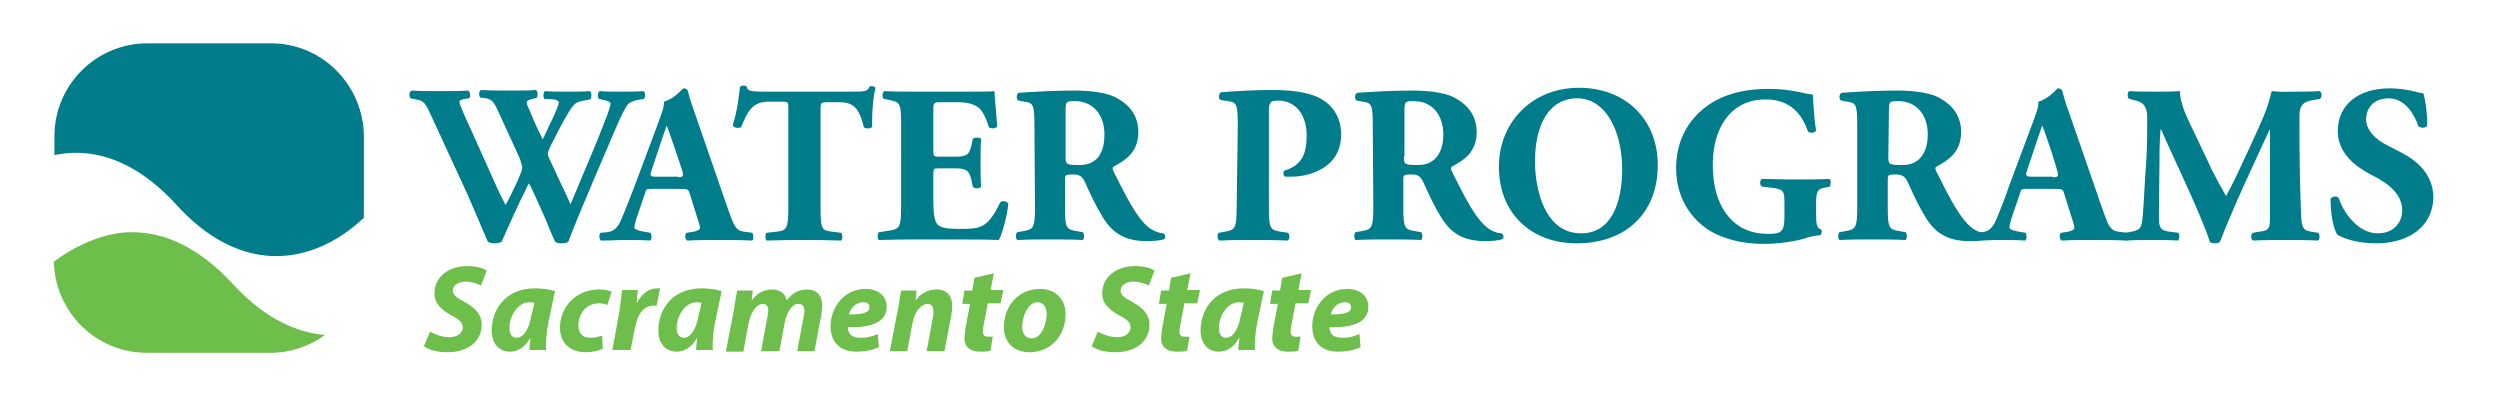 <?xml version="1.0" encoding="utf-8"?>
<!-- Generator: Adobe Illustrator 24.2.3, SVG Export Plug-In . SVG Version: 6.00 Build 0)  -->
<svg version="1.1" id="Layer_1" xmlns="http://www.w3.org/2000/svg" xmlns:xlink="http://www.w3.org/1999/xlink" x="0px" y="0px"
	 viewBox="0 0 450 72" style="enable-background:new 0 0 450 72;" xml:space="preserve">
<style type="text/css">
	.st0{fill:#007C8A;}
	.st1{fill:#6DBE4B;}
	.st2{enable-background:new    ;}
</style>
<g>
	<path class="st0" d="M114.7,18c-0.9,0.2-1.5,0.5-1.8,0.9c-0.4,0.6-1.1,1.9-2.2,4.5c-2,4.7-6.4,14.8-8.4,20.1
		c-0.2,0.2-0.8,0.3-1.3,0.3c-0.4,0-0.8-0.1-1.1-0.3c-0.4-1-1.1-2.4-1.5-3.6l-1.7-3.8c-0.6-1.3-1.1-2.5-1.5-3.1
		c-0.4,0.7-0.8,1.7-1.4,2.8L92,39.7c-0.6,1.3-1.1,2.5-1.7,3.8c-0.2,0.2-0.8,0.3-1.4,0.3c-0.4,0-0.7-0.1-1.1-0.3
		c-0.7-1.7-2.3-5.3-3.6-8.4l-6.6-14.3c-1.1-2.4-1.3-2.6-2.7-2.9l-1-0.2c-0.3-0.4-0.3-1.2,0.2-1.4c1.5,0.1,3.2,0.1,5.3,0.1
		c1.8,0,3.4,0,4.9-0.1c0.3,0.2,0.5,1.2,0.1,1.4l-0.7,0.1c-0.7,0.1-1,0.3-1,0.6c0,0.3,0.8,2.2,2.1,5l4,8.9c1.1,2.5,1.7,3.6,2.2,4.6
		c0.5-0.8,1.4-2.7,2.1-4.2l0.5-1.2c0.3-0.6,0.4-1.2,0.4-1.4c0-0.2-0.3-1.1-0.4-1.5l-3.9-8.5c-0.9-2-1.2-2.3-2.8-2.5l-0.4,0
		c-0.4-0.3-0.3-1.3,0.1-1.4c1.7,0.1,3.3,0.1,5.1,0.1c2.1,0,3.6,0,4.7-0.1c0.5,0.1,0.4,1.2,0.2,1.4l-0.7,0.2
		c-0.5,0.1-1.1,0.3-1.1,0.6c0,0.3,0.2,0.8,0.4,1.2l1.2,2.8c0.4,0.9,0.9,1.9,1.3,2.7l1.3-2.8l0.4-0.8c0.7-1.5,1.2-2.8,1.2-3
		c0-0.3-0.2-0.4-0.8-0.6L98,17.8c-0.3-0.3-0.2-1.2,0.1-1.4c1.2,0.1,2.6,0.1,4,0.1c1.6,0,3.1,0,4.1-0.1c0.3,0.2,0.4,1.2,0,1.5
		l-1.1,0.2c-1.4,0.3-1.7,0.3-3.1,2.7c-1,1.7-2,3.7-2.5,4.7c-0.4,0.7-0.9,1.9-0.9,2.1c0,0.1,0,0.4,0.3,1l1.9,4.1
		c1.1,2.2,1.6,3.5,1.9,4.1c1.9-4.7,4.2-9.8,6.1-14.8c0.3-0.7,1.1-2.8,1.1-3.3c0-0.4-0.7-0.6-1.2-0.7l-0.9-0.2
		c-0.3-0.4-0.2-1.2,0.1-1.4c1.3,0.1,2.9,0.1,4.2,0.1c1.4,0,2.6,0,3.7-0.1c0.4,0.2,0.4,1.1,0.1,1.4L114.7,18z"/>
	<path class="st0" d="M122,31.9c0.9,0,1.1-0.1,0.8-1.2l-1.1-3.3c-0.6-1.7-1.3-3.9-1.7-4.8c-0.3,0.9-1.1,3.1-1.7,5l-1,3
		c-0.4,1.1-0.2,1.2,0.8,1.2H122z M117.4,34c-1,0-1.1,0-1.3,0.8l-1.6,4.7c-0.2,0.8-0.3,1.1-0.3,1.5c0,0.2,0.5,0.5,1.7,0.7l1.2,0.2
		c0.2,0.3,0.3,1.2-0.1,1.4c-1.4-0.1-2.9-0.1-4.6-0.1c-1.4,0-2.3,0.1-4.2,0.1c-0.4-0.2-0.4-1.1-0.1-1.4l1.1-0.1c1-0.1,1.8-0.5,2.5-2
		c0.7-1.6,1.5-3.6,2.6-6.5l3.7-9.9c0.9-2.5,1.6-4,1.5-5.1c1.9-0.5,3.4-2.4,3.5-2.4c0.5,0,0.8,0.2,0.9,0.8c0.3,1.2,0.8,2.7,1.8,5.5
		l5.5,15.9c0.9,2.4,1.2,3.4,2.7,3.6l1.5,0.2c0.2,0.2,0.3,1.2,0,1.4c-1.9-0.1-4.1-0.1-6.2-0.1c-2,0-3.6,0-5.5,0.1
		c-0.4-0.2-0.5-1.1-0.1-1.4l1.3-0.2c0.9-0.2,1.1-0.5,1.1-0.7c0-0.3-0.3-1.3-0.8-2.8l-1.1-3.5c-0.2-0.7-0.5-0.7-1.9-0.7H117.4z"/>
	<path class="st0" d="M141.9,19.5c0-1,0-1.2-1-1.2h-2.5c-2.9,0-3.8,1.6-5,4.6c-0.5,0.2-1.3,0.2-1.5-0.4c0.9-2.8,1.1-5.3,1.3-6.9
		c0.2-0.1,0.4-0.2,0.6-0.2c0.2,0,0.4,0,0.6,0.2c0.2,0.7,0.3,0.9,3.4,0.9h15.1c2.7,0,3.3,0,3.6-0.9c0.2-0.1,0.3-0.1,0.5-0.1
		c0.2,0,0.5,0.2,0.6,0.3c-0.4,1.4-0.7,4.7-0.6,7c-0.2,0.4-1.3,0.4-1.5,0.1c-0.7-2.6-1.3-4.5-4.3-4.5h-2.4c-1,0-1.1,0.1-1.1,1.2v17.8
		c0,3.8,0.2,4.1,2.1,4.3l1.6,0.2c0.3,0.2,0.3,1.2,0,1.4c-2.6-0.1-4.6-0.1-6.5-0.1c-1.9,0-4,0-6.9,0.1c-0.3-0.2-0.3-1.2,0-1.4
		l1.8-0.2c1.8-0.2,2.1-0.6,2.1-4.3L141.9,19.5L141.9,19.5z"/>
	<path class="st0" d="M168,27c0,1.1,0,1.2,1.1,1.2h2.8c2.1,0,2.6-0.3,3-2.2l0.2-1c0.3-0.3,1.3-0.3,1.5,0c-0.1,1.3-0.1,2.8-0.1,4.3
		s0,3,0.1,4.3c-0.2,0.4-1.2,0.4-1.5,0l-0.2-1c-0.4-1.9-0.9-2.3-3-2.3h-2.8c-1.1,0-1.1,0-1.1,1.3v4.8c0,1.9,0.2,3.2,0.6,3.8
		c0.5,0.7,1.3,1,4.3,1c3.5,0,4.9-0.1,7.1-4.7c0.3-0.5,1.3-0.3,1.5,0.2c-0.2,2.1-1.1,5.4-1.7,6.5c-2.1-0.1-6-0.1-9.3-0.1h-5.3
		c-1.9,0-3.9,0-7,0.1c-0.3-0.2-0.3-1.2,0-1.4l1.9-0.3c1.8-0.3,2.1-0.5,2.1-4.3V22.3c0-3.7-0.2-3.9-2.1-4.3l-1-0.2
		c-0.4-0.2-0.3-1.2,0.1-1.4c1.9,0.1,3.9,0.1,5.8,0.1h8.6c2.6,0,4.9,0,5.4-0.1c0,0.6,0.3,3.6,0.5,6.3c-0.2,0.5-1.1,0.5-1.5,0.2
		c-0.4-1.4-1-2.6-1.5-3.2c-0.8-0.8-2-1.3-4-1.3h-3.2c-1.3,0-1.3,0.1-1.3,1.6L168,27L168,27z"/>
	<path class="st0" d="M191.8,28.2c0,1.4,0.1,1.5,2.5,1.5c1.5,0,2.3-0.4,3.1-1.1c0.7-0.7,1.4-2,1.4-4.4c0-3.6-2.1-6-5.3-6
		c-1.7,0-1.7,0.1-1.7,2.1L191.8,28.2L191.8,28.2z M186.2,23c0-4-0.1-4.5-1.8-4.7l-1.1-0.2c-0.4-0.2-0.4-1.2,0.1-1.4
		c3-0.2,6.2-0.4,10-0.4c3.4,0,6.4,0.5,7.9,1.5c2.4,1.4,3.6,3.4,3.6,6c0,3.6-2.4,5.1-4.3,6.1c-0.4,0.2-0.4,0.4-0.2,0.9
		c2.7,5.4,4.3,8.4,6.3,10.1c1.1,0.8,2.1,1.1,2.7,1.1c0.4,0.2,0.4,0.8,0.2,1c-0.6,0.3-1.9,0.4-3.2,0.4c-3.7,0-6.1-1.3-7.9-4.3
		c-1.3-2.1-2.2-4.1-3.2-6.3c-0.5-1.1-1.1-1.4-2.1-1.4c-1.4,0-1.5,0.1-1.5,0.9v5c0,3.7,0.2,4,2.1,4.3l1.1,0.2c0.3,0.2,0.3,1.2,0,1.4
		c-2.1-0.1-4-0.1-5.9-0.1c-2,0-3.8,0-5.9,0.1c-0.3-0.2-0.3-1.2,0-1.4l1.1-0.2c1.8-0.3,2.1-0.6,2.1-4.3L186.2,23L186.2,23z"/>
	<path class="st0" d="M222.8,23c0-4.1-0.1-4.6-1.8-4.8l-1.3-0.2c-0.4-0.2-0.4-1.1,0.1-1.4c2.7-0.2,5.8-0.4,9.3-0.4
		c3.4,0,5.7,0.4,7.4,1c2.5,0.9,4.9,3.1,4.9,7c0,6.6-6.7,7.6-8.8,7.6c-0.5,0-0.9,0-1.3,0c-0.3-0.2-0.4-0.9-0.1-1.1c3.4-1,4-3.4,4-6.4
		s-1.5-6.2-5.2-6.2c-1.5,0-1.6,0.5-1.6,2.1v17.1c0,3.8,0.2,4.1,2.1,4.4l1.3,0.2c0.4,0.2,0.4,1.1,0,1.4c-2.3-0.1-4.3-0.1-6.2-0.1
		s-3.9,0-6.1,0.1c-0.4-0.2-0.5-1.2-0.1-1.4l1.1-0.2c1.8-0.3,2.1-0.6,2.1-4.4L222.8,23L222.8,23z"/>
	<path class="st0" d="M252.7,28.2c0,1.4,0.1,1.5,2.5,1.5c1.5,0,2.3-0.4,3.1-1.1c0.7-0.7,1.5-2,1.5-4.4c0-3.6-2.1-6-5.3-6
		c-1.7,0-1.7,0.1-1.7,2.1V28.2z M247.1,23c0-4-0.1-4.5-1.8-4.7l-1.1-0.2c-0.4-0.2-0.4-1.2,0.1-1.4c3-0.2,6.2-0.4,10-0.4
		c3.4,0,6.4,0.5,7.9,1.5c2.4,1.4,3.6,3.4,3.6,6c0,3.6-2.4,5.1-4.3,6.1c-0.4,0.2-0.4,0.4-0.2,0.9c2.7,5.4,4.3,8.4,6.3,10.1
		c1,0.8,2.1,1.1,2.7,1.1c0.4,0.2,0.4,0.8,0.2,1c-0.6,0.3-1.9,0.4-3.2,0.4c-3.7,0-6.1-1.3-7.9-4.3c-1.3-2.1-2.2-4.1-3.2-6.3
		c-0.5-1.1-1.1-1.4-2.1-1.4c-1.4,0-1.5,0.1-1.5,0.9v5c0,3.7,0.2,4,2.1,4.3l1.1,0.2c0.3,0.2,0.3,1.2,0,1.4c-2.1-0.1-4-0.1-5.9-0.1
		c-2,0-3.8,0-5.9,0.1c-0.3-0.2-0.3-1.2,0-1.4l1.1-0.2c1.8-0.3,2.1-0.6,2.1-4.3L247.1,23L247.1,23z"/>
	<path class="st0" d="M283.9,17.7c-5,0-7.6,4.6-7.6,11.4c0,4.9,1.7,12.9,8.3,12.9c5.3,0,7.4-5.2,7.4-11.7
		C291.9,23.3,288.9,17.7,283.9,17.7 M298.4,29.7c0,8.8-5.9,14.1-14.6,14.1c-8.1,0-14-5.3-14-13.8c0-8,6-14.2,14.4-14.2
		C292.6,15.8,298.4,21.5,298.4,29.7"/>
	<path class="st0" d="M326.9,38.6c0,1.7,0.1,2.5,0.9,2.7c0.2,0.2,0.1,0.8-0.1,1c-0.7,0.1-1.7,0.2-2.8,0.6c-1.4,0.5-4.9,1-7.2,1
		c-2.8,0-5.1-0.3-8-1.4c-4.7-1.9-8-6.4-8-12.2c0-5.1,2.3-9.5,7.1-12.2c2.8-1.5,6-2.1,9.5-2.1c4.5,0,6.7,1,8,1
		c0.1,1.2,0.2,4.1,0.6,6.5c-0.2,0.5-1.3,0.5-1.5,0.1c-1.3-3.8-3.8-5.7-7.6-5.7c-6.4,0-9.5,5.3-9.5,11.7c0,5.8,2,9.2,4.6,11
		c1.9,1.3,4,1.5,5.5,1.5c2.3,0,2.8-0.5,2.8-3.1v-2.5c0-2.2-0.2-2.4-2.2-2.7l-1.8-0.2c-0.5-0.2-0.5-1.2,0-1.4
		c2.9,0.1,4.9,0.1,6.8,0.1c1.9,0,3.9,0,5.3-0.1c0.3,0.2,0.3,1.2,0,1.4l-0.9,0.2c-1.2,0.2-1.5,0.6-1.5,2.8L326.9,38.6L326.9,38.6z"/>
	<path class="st0" d="M339.9,28.2c0,1.4,0.1,1.5,2.5,1.5c1.5,0,2.3-0.4,3.1-1.1c0.7-0.7,1.5-2,1.5-4.4c0-3.6-2.1-6-5.3-6
		c-1.7,0-1.7,0.1-1.7,2.1L339.9,28.2L339.9,28.2z M334.3,23c0-4-0.1-4.5-1.8-4.7l-1.1-0.2c-0.4-0.2-0.4-1.2,0.1-1.4
		c3-0.2,6.2-0.4,10-0.4c3.4,0,6.4,0.5,7.9,1.5c2.4,1.4,3.6,3.4,3.6,6c0,3.6-2.4,5.1-4.3,6.1c-0.4,0.2-0.4,0.4-0.2,0.9
		c2.7,5.4,4.3,8.4,6.3,10.1c1,0.8,2.1,1.1,2.7,1.1c0.4,0.2,0.4,0.8,0.2,1c-0.6,0.3-1.9,0.4-3.2,0.4c-3.7,0-6.1-1.3-7.9-4.3
		c-1.3-2.1-2.2-4.1-3.2-6.3c-0.5-1.1-1.1-1.4-2.1-1.4c-1.4,0-1.5,0.1-1.5,0.9v5c0,3.7,0.2,4,2.1,4.3l1.1,0.2c0.3,0.2,0.3,1.2,0,1.4
		c-2.1-0.1-4-0.1-6-0.1c-2,0-3.8,0-5.9,0.1c-0.3-0.2-0.3-1.2,0-1.4l1.1-0.2c1.8-0.3,2.1-0.6,2.1-4.3L334.3,23L334.3,23z"/>
	<path class="st0" d="M369.5,31.9c0.9,0,1.1-0.1,0.8-1.2l-1-3.3c-0.6-1.7-1.3-3.9-1.7-4.8c-0.3,0.9-1.1,3.1-1.7,5l-1,3
		c-0.4,1.1-0.2,1.2,0.9,1.2H369.5z M364.9,34c-1,0-1.1,0-1.3,0.8l-1.6,4.7c-0.2,0.8-0.3,1.1-0.3,1.5c0,0.2,0.5,0.5,1.7,0.7l1.2,0.2
		c0.2,0.3,0.3,1.2-0.1,1.4c-1.4-0.1-2.9-0.1-4.6-0.1c-1.4,0-2.3,0.1-4.2,0.1c-0.5-0.2-0.4-1.1-0.1-1.4l1.1-0.1c1-0.1,1.8-0.5,2.5-2
		c0.7-1.6,1.5-3.6,2.5-6.5l3.7-9.9c0.9-2.5,1.6-4,1.5-5.1c1.9-0.5,3.4-2.4,3.5-2.4c0.5,0,0.8,0.2,0.9,0.8c0.3,1.2,0.8,2.7,1.8,5.5
		l5.5,15.9c0.9,2.4,1.2,3.4,2.7,3.6l1.5,0.2c0.2,0.2,0.3,1.2,0,1.4c-1.9-0.1-4.1-0.1-6.2-0.1c-2,0-3.6,0-5.5,0.1
		c-0.4-0.2-0.5-1.1-0.1-1.4l1.3-0.2c0.9-0.2,1.1-0.5,1.1-0.7c0-0.3-0.3-1.3-0.8-2.8l-1.1-3.5c-0.2-0.7-0.5-0.7-1.9-0.7H364.9z"/>
	<path class="st0" d="M383.2,17.8c-0.3-0.3-0.3-1.3,0.1-1.4c1.4,0.1,3.1,0.1,5.1,0.1c1.3,0,2.5,0,4-0.1c0,2.5,1.4,5,3.2,8.8l2.7,5.7
		c0.4,0.8,1.8,3.4,2.4,4.4c0.5-1,1.2-2.2,2.3-4.6l2.1-4.5c1.9-4.2,3-6.3,3.8-9.8c1.9,0.2,2.8,0.1,4,0.1c1.3,0,3.2,0,4.6-0.1
		c0.5,0.2,0.5,1,0.1,1.4l-1.2,0.2c-1.7,0.3-2.5,0.8-2.5,2.9c0,8.3,0.1,12.7,0.3,17.8c0.1,1.9,0.2,2.8,1.8,3l1.3,0.2
		c0.3,0.3,0.3,1.3-0.1,1.4c-1.9-0.1-3.6-0.1-5.6-0.1c-1.8,0-4,0-6,0.1c-0.5-0.2-0.5-1.1-0.1-1.4l1.2-0.2c1.9-0.2,1.9-0.7,1.9-3.2
		L408.6,28v-4.6h-0.1c-3,6.5-6.2,13.2-8.9,20.1c-0.2,0.2-0.5,0.3-0.8,0.3c-0.4,0-0.8-0.1-1-0.2c-1.6-5-6.5-15-8.8-20.3h-0.1
		c-0.2,2.6-0.2,4.4-0.2,6.5c0,2.6-0.1,6.7-0.1,9.1c0,2,0.2,2.6,1.9,2.8l1.6,0.2c0.3,0.3,0.2,1.2-0.1,1.4c-1.5-0.1-3.2-0.1-4.8-0.1
		c-1.3,0-2.8,0-4.5,0.1c-0.5-0.2-0.5-1.2-0.2-1.4l0.7-0.1c2.1-0.4,2.3-0.6,2.5-3.1c0.2-2,0.3-5.5,0.6-9.3c0.2-2.7,0.2-6,0.2-8.2
		c0-2.3-0.9-2.9-2.5-3.2L383.2,17.8z"/>
	<path class="st0" d="M427.7,43.8c-3.7,0-6-1-6.9-1.5c-0.8-0.9-1.3-3.8-1.3-6.5c0.3-0.5,1.2-0.6,1.5-0.1c0.8,2.6,3.5,6.3,7,6.3
		c3,0,4.4-2.1,4.4-4.1c0-3.3-3.1-5.2-5.5-6.4c-2.9-1.5-6.1-3.9-6.1-7.9c0-4.6,3.5-7.7,9.4-7.7c1.3,0,3,0.2,4.6,0.6
		c0.5,0.2,0.9,0.2,1.4,0.3c0.3,0.9,0.7,3.1,0.7,5.8c-0.2,0.5-1.2,0.5-1.6,0.1c-0.7-2.1-2.4-5-5.3-5c-2.7,0-4.1,1.7-4.1,3.8
		c0,1.9,1.7,3.6,3.7,4.6l2.7,1.4c2.5,1.3,5.7,3.7,5.7,8.1C437.9,40.6,433.8,43.8,427.7,43.8"/>
	<path class="st0" d="M48.8,7.8H26.5c-9.2,0-16.7,7.5-16.7,16.7v3.4c1.2-0.2,2.4-0.4,3.6-0.4v0c6.6-0.1,12.8,3.3,18.3,9.3
		c5.4,6,11.7,9.4,18.3,9.3c5.5-0.1,10.8-2.5,15.5-6.9V24.5C65.4,15.3,58,7.8,48.8,7.8"/>
	<path class="st1" d="M41.8,51c-5.5-5.9-11.6-9.3-18.3-9.2c0,0-6.3-0.3-13.8,5.3c0.2,9.1,7.6,16.4,16.7,16.4h22.3
		c3.7,0,7-1.2,9.8-3.2C52.5,59.8,46.8,56.5,41.8,51"/>
	<g class="st2">
		<path class="st1" d="M77.4,59.7c0.9,0.5,2.2,1,3.5,1c1.2,0,2.4-0.6,2.4-1.8c0-0.8-0.6-1.4-2-2.1c-1.6-0.9-3.1-2-3.1-4
			c0-3,2.6-4.9,5.9-4.9c1.8,0,2.9,0.4,3.5,0.8l-1,2.7c-0.5-0.3-1.6-0.7-2.8-0.7c-1.5,0-2.3,0.8-2.3,1.6c0,0.9,0.9,1.4,2.2,2.1
			c1.8,1,3,2.2,3,4c0,3.3-2.8,5-6.1,5c-2.1,0-3.6-0.5-4.3-1.1L77.4,59.7z"/>
		<path class="st1" d="M95.3,63.1c0-0.6,0.1-1.4,0.2-2.2h-0.1c-1,1.8-2.4,2.4-3.6,2.4c-2,0-3.3-1.5-3.3-3.8c0-3.7,2.4-7.6,7.8-7.6
			c1.3,0,2.7,0.2,3.6,0.5l-1.2,5.7c-0.3,1.4-0.5,3.5-0.4,4.9H95.3z M96.2,54.5c-0.2,0-0.6-0.1-0.9-0.1c-2.1,0-3.6,2.5-3.6,4.6
			c0,1.1,0.4,1.8,1.3,1.8c1,0,2.1-1.1,2.6-3.8L96.2,54.5z"/>
		<path class="st1" d="M108.5,62.8c-0.7,0.3-1.8,0.6-3.1,0.6c-2.7,0-4.6-1.6-4.6-4.4c0-3.9,3-6.9,7.1-6.9c0.9,0,1.7,0.2,2.2,0.4
			l-0.8,2.4c-0.4-0.2-0.8-0.3-1.5-0.3c-2.3,0-3.7,1.9-3.7,4c0,1.5,0.9,2.2,2.1,2.2c0.9,0,1.6-0.2,2.2-0.4L108.5,62.8z"/>
		<path class="st1" d="M110.2,63.1l1.2-6.5c0.3-1.6,0.4-3.5,0.6-4.4h2.8c-0.1,0.7-0.1,1.5-0.2,2.2h0.1c0.8-1.4,2-2.5,3.5-2.5
			c0.2,0,0.4,0,0.6,0l-0.6,3.1c-0.2,0-0.3,0-0.5,0c-2,0-3,1.8-3.4,4l-0.8,4H110.2z"/>
		<path class="st1" d="M125.3,63.1c0-0.6,0.1-1.4,0.2-2.2h-0.1c-1,1.8-2.4,2.4-3.6,2.4c-2,0-3.3-1.5-3.3-3.8c0-3.7,2.4-7.6,7.8-7.6
			c1.3,0,2.7,0.2,3.6,0.5l-1.2,5.7c-0.3,1.4-0.5,3.5-0.4,4.9H125.3z M126.3,54.5c-0.2,0-0.6-0.1-0.9-0.1c-2.1,0-3.6,2.5-3.6,4.6
			c0,1.1,0.4,1.8,1.3,1.8c1,0,2.1-1.1,2.6-3.8L126.3,54.5z"/>
		<path class="st1" d="M130.7,63.1l1.4-7.3c0.2-1.4,0.4-2.6,0.6-3.5h2.8l-0.2,1.8h0c1-1.4,2.3-2,3.7-2c1.7,0,2.5,1.1,2.6,2
			c1-1.4,2.3-2,3.7-2c1.7,0,2.7,1.1,2.7,2.9c0,0.5-0.1,1.3-0.2,1.9l-1.2,6.3h-3.1l1.1-5.9c0.1-0.4,0.2-0.9,0.2-1.3
			c0-0.8-0.3-1.3-1.1-1.3c-1.1,0-2.1,1.4-2.5,3.6l-0.9,4.9H137l1.1-6c0.1-0.4,0.2-0.9,0.2-1.2c0-0.7-0.2-1.3-1-1.3
			c-1.1,0-2.2,1.5-2.6,3.7l-0.9,4.9H130.7z"/>
		<path class="st1" d="M158.2,62.5c-1.3,0.6-2.8,0.8-4,0.8c-3.1,0-4.7-1.8-4.7-4.6c0-3.3,2.4-6.7,6.3-6.7c2.2,0,3.8,1.2,3.8,3.2
			c0,2.8-2.7,3.8-7,3.7c0,0.3,0.1,0.8,0.3,1.1c0.4,0.6,1.2,0.8,2.1,0.8c1.2,0,2.2-0.3,3-0.7L158.2,62.5z M155.4,54.4
			c-1.5,0-2.3,1.2-2.6,2.2c2.5,0,3.7-0.3,3.7-1.3C156.5,54.7,156.1,54.4,155.4,54.4z"/>
		<path class="st1" d="M160.2,63.1l1.4-7.3c0.3-1.4,0.4-2.6,0.6-3.5h2.8l-0.2,1.8h0c1-1.4,2.4-2,3.8-2c1.8,0,2.8,1.1,2.8,3
			c0,0.5-0.1,1.3-0.2,1.8l-1.2,6.3h-3.2l1.1-6c0.1-0.4,0.1-0.8,0.1-1.2c0-0.8-0.3-1.3-1.1-1.3c-1,0-2.3,1.3-2.7,3.7l-0.9,4.8H160.2z
			"/>
		<path class="st1" d="M178.9,49.2l-0.6,3h2.3l-0.5,2.4h-2.3l-0.7,3.7c-0.1,0.4-0.2,1-0.2,1.4c0,0.5,0.2,0.9,0.9,0.9
			c0.3,0,0.6,0,0.9,0l-0.4,2.5c-0.4,0.2-1.2,0.2-1.9,0.2c-1.9,0-2.8-1-2.8-2.3c0-0.6,0.1-1.2,0.2-2l0.8-4.3h-1.4l0.4-2.4h1.4
			l0.4-2.3L178.9,49.2z"/>
		<path class="st1" d="M191.8,56.5c0,4-2.7,6.9-6.5,6.9c-2.8,0-4.6-1.8-4.6-4.5c0-3.8,2.6-6.9,6.5-6.9C190.1,52,191.8,54,191.8,56.5
			z M184,58.8c0,1.3,0.6,2.1,1.7,2.1c1.8,0,2.7-2.6,2.7-4.4c0-1-0.4-2.1-1.7-2.1C184.9,54.5,184,57.1,184,58.8z"/>
		<path class="st1" d="M197.6,59.7c0.9,0.5,2.2,1,3.5,1c1.2,0,2.4-0.6,2.4-1.8c0-0.8-0.6-1.4-2-2.1c-1.6-0.9-3.1-2-3.1-4
			c0-3,2.6-4.9,5.9-4.9c1.8,0,2.9,0.4,3.5,0.8l-1,2.7c-0.5-0.3-1.6-0.7-2.8-0.7c-1.5,0-2.3,0.8-2.3,1.6c0,0.9,0.9,1.4,2.2,2.1
			c1.8,1,3,2.2,3,4c0,3.3-2.8,5-6.1,5c-2.1,0-3.6-0.5-4.3-1.1L197.6,59.7z"/>
		<path class="st1" d="M214.3,49.2l-0.6,3h2.3l-0.5,2.4h-2.3l-0.7,3.7c-0.1,0.4-0.2,1-0.2,1.4c0,0.5,0.2,0.9,0.9,0.9
			c0.3,0,0.6,0,0.9,0l-0.4,2.5c-0.4,0.2-1.2,0.2-1.9,0.2c-1.9,0-2.8-1-2.8-2.3c0-0.6,0.1-1.2,0.2-2l0.8-4.3h-1.4l0.4-2.4h1.4
			l0.4-2.3L214.3,49.2z"/>
		<path class="st1" d="M222.9,63.1c0-0.6,0.1-1.4,0.2-2.2H223c-1,1.8-2.4,2.4-3.6,2.4c-2,0-3.3-1.5-3.3-3.8c0-3.7,2.4-7.6,7.8-7.6
			c1.3,0,2.7,0.2,3.6,0.5l-1.2,5.7c-0.3,1.4-0.5,3.5-0.4,4.9H222.9z M223.9,54.5c-0.2,0-0.6-0.1-0.9-0.1c-2.1,0-3.6,2.5-3.6,4.6
			c0,1.1,0.4,1.8,1.3,1.8c1,0,2.1-1.1,2.6-3.8L223.9,54.5z"/>
		<path class="st1" d="M234.3,49.2l-0.6,3h2.3l-0.5,2.4h-2.3l-0.7,3.7c-0.1,0.4-0.2,1-0.2,1.4c0,0.5,0.2,0.9,0.9,0.9
			c0.3,0,0.6,0,0.9,0l-0.4,2.5c-0.4,0.2-1.2,0.2-1.9,0.2c-1.9,0-2.8-1-2.8-2.3c0-0.6,0.1-1.2,0.2-2l0.8-4.3h-1.4l0.4-2.4h1.4
			l0.4-2.3L234.3,49.2z"/>
		<path class="st1" d="M244.9,62.5c-1.3,0.6-2.8,0.8-4,0.8c-3.1,0-4.7-1.8-4.7-4.6c0-3.3,2.4-6.7,6.3-6.7c2.2,0,3.8,1.2,3.8,3.2
			c0,2.8-2.7,3.8-7,3.7c0,0.3,0.1,0.8,0.3,1.1c0.4,0.6,1.2,0.8,2.1,0.8c1.2,0,2.2-0.3,3-0.7L244.9,62.5z M242.1,54.4
			c-1.5,0-2.3,1.2-2.6,2.2c2.5,0,3.7-0.3,3.7-1.3C243.2,54.7,242.8,54.4,242.1,54.4z"/>
	</g>
</g>
</svg>
